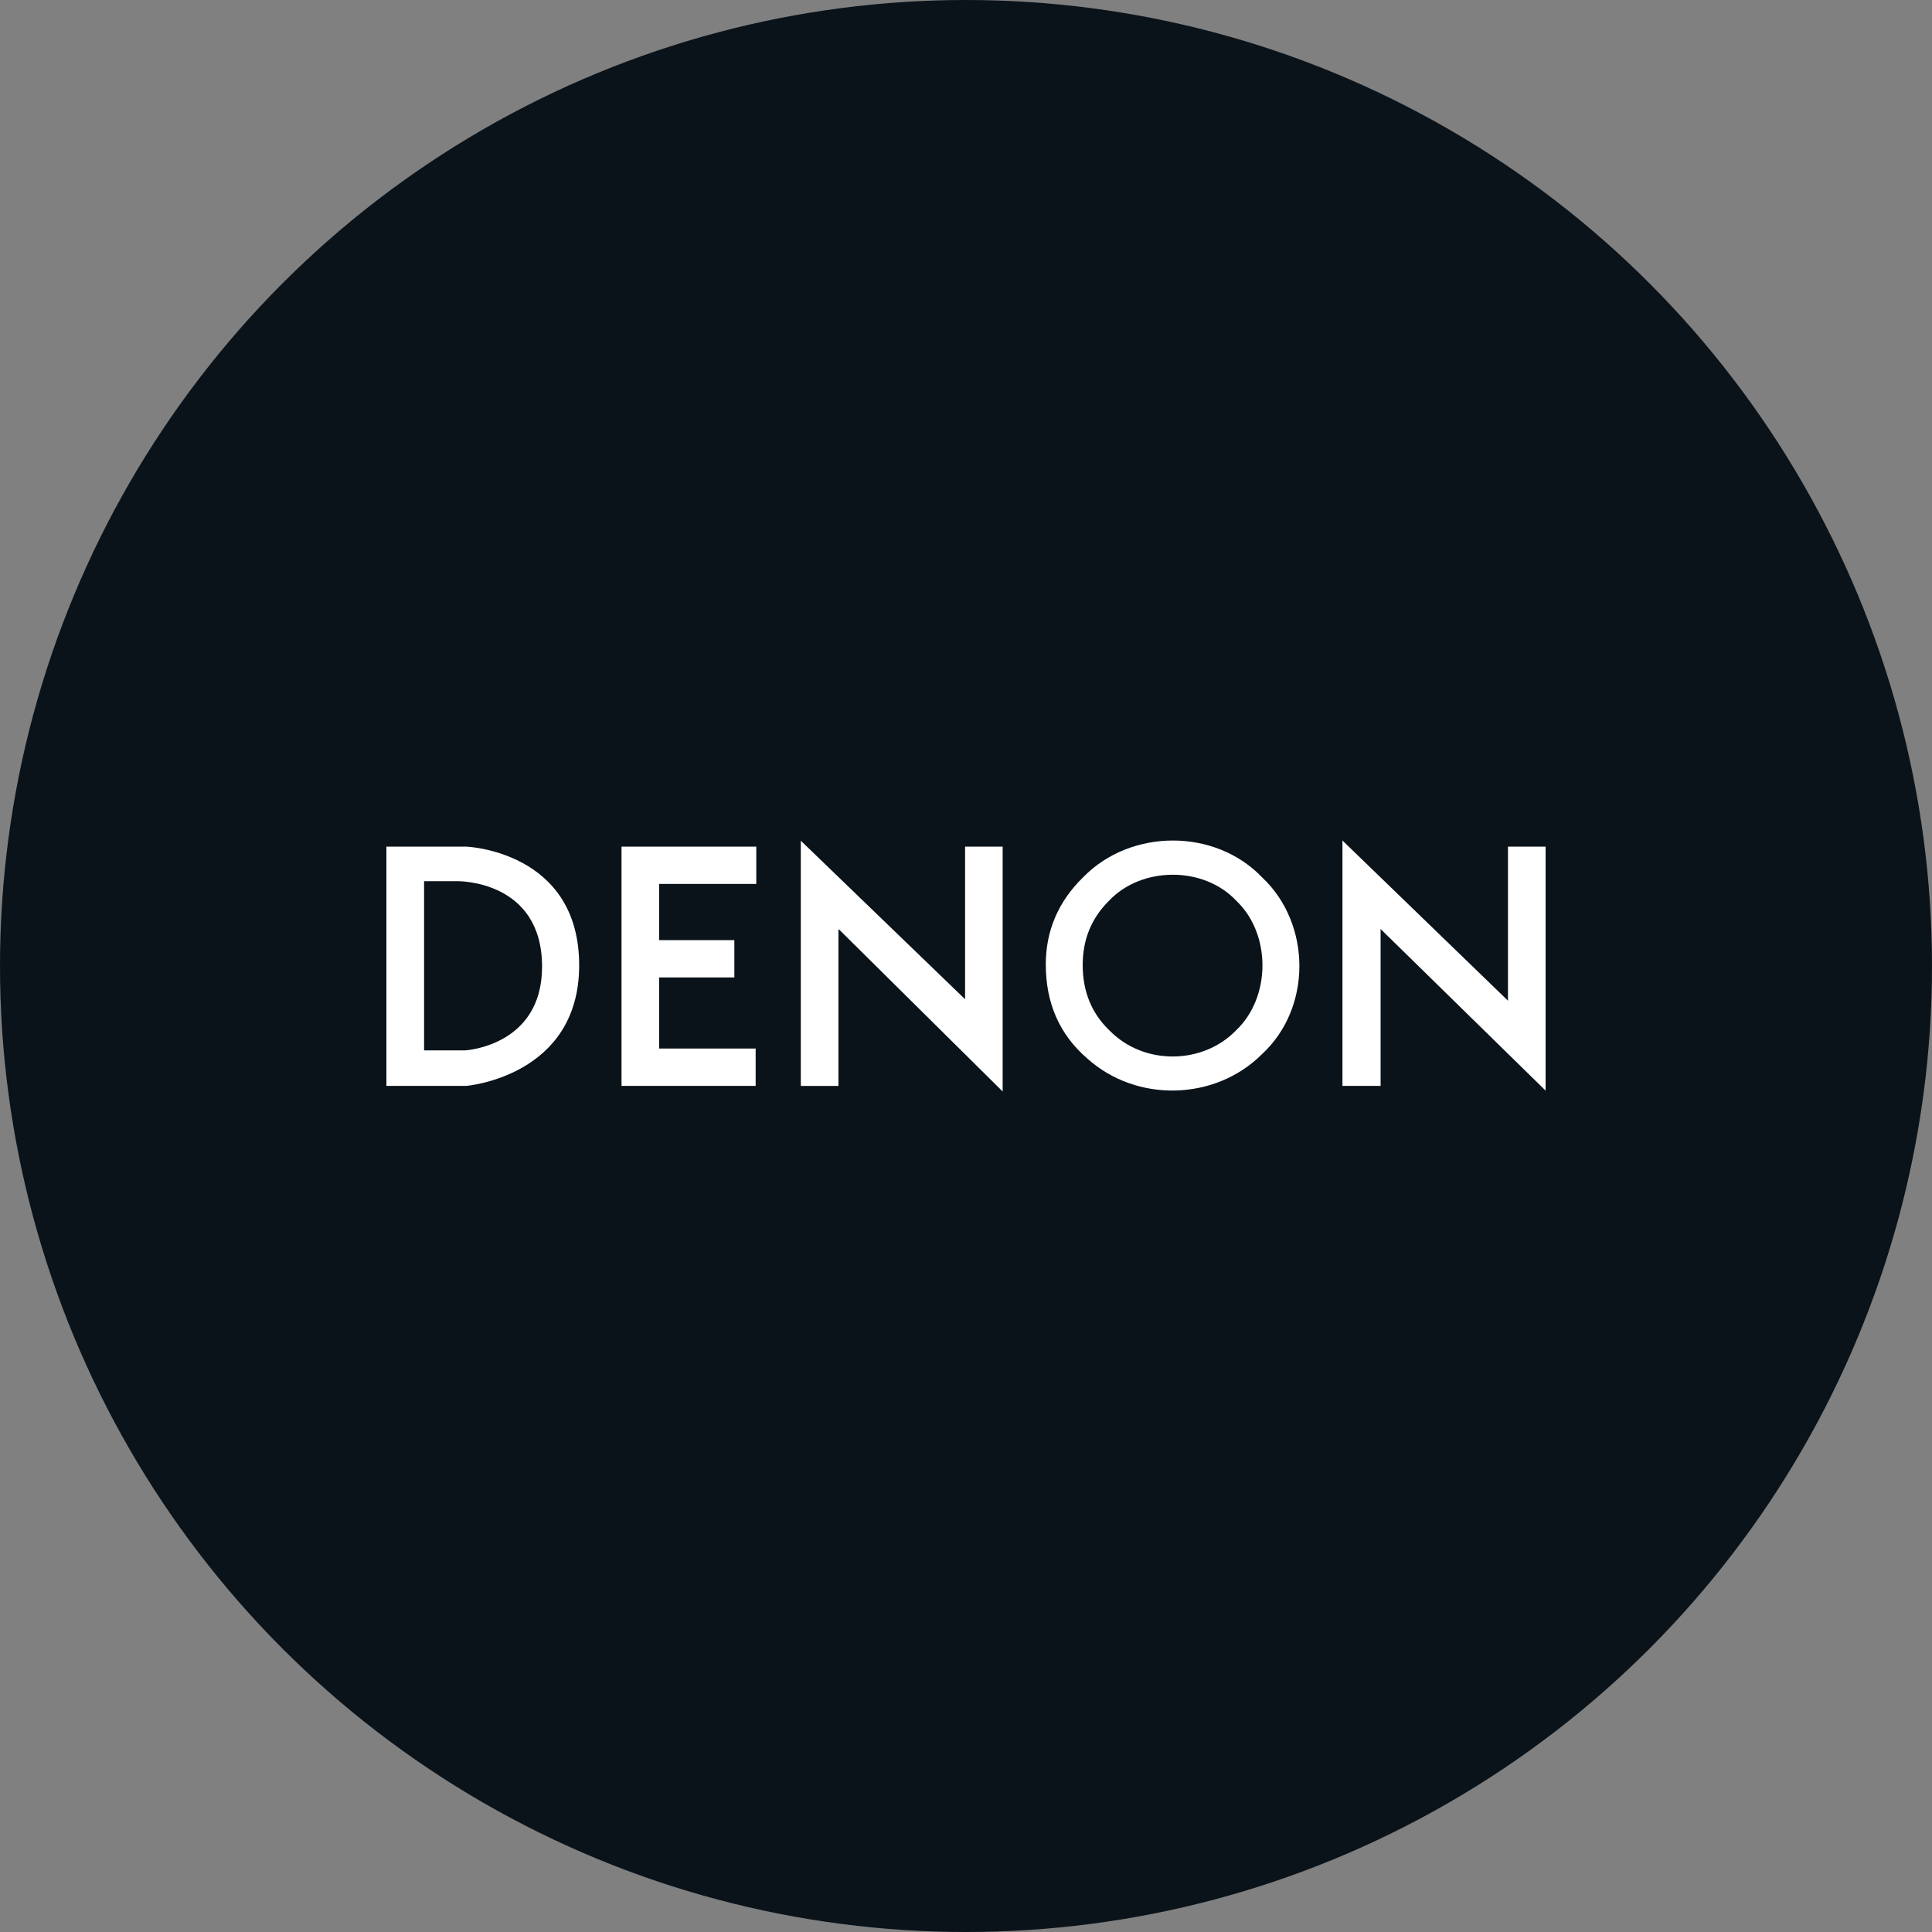 <?xml version="1.0" encoding="utf-8"?>
<svg role="img" viewBox="0 0 24 24" xmlns="http://www.w3.org/2000/svg">
	<rect x="0" y="0" width="24" height="24" fill="#808080" stroke="none"/>
	<title>Denon</title>
	<circle cx="12" cy="12" r="12" fill="#0B131A"></circle>
	<path d="m9.365 11.237 3.394 3.361v-5.07h-.778v3.16L8.58 9.406v5.077h.779V11.27l.006-.033m-4.497 3.245V9.528h2.79v.773H5.646v1.164h1.558v.772H5.646v1.472h1.999v.773H4.868M20.58 11.23 24 14.58V9.528h-.779v3.2l-.005-.015-3.422-3.311v5.08h.79v-3.234l-.003-.019M.78 13.747v-3.503h.688s1.755-.032 1.755 1.77c0 1.647-1.593 1.733-1.593 1.733H.78zM0 9.527v4.955h1.655s2.336-.193 2.336-2.496c0-2.374-2.343-2.458-2.343-2.458H0zm14.416 2.452c0 .552.187 1.006.56 1.361.713.724 1.931.702 2.618-.01.724-.689.724-1.991.007-2.676-.675-.726-1.966-.724-2.645 0-.36.357-.54.8-.54 1.325zm-.764-.01c0-.702.26-1.306.777-1.81.981-1.004 2.724-1.016 3.702.006 1.026.965 1.032 2.706-.003 3.66-.961.964-2.596 1.015-3.624.084-.568-.493-.852-1.14-.852-1.94z" transform="translate(4.8, 4.8) scale(0.6)" fill="white"></path>
</svg>